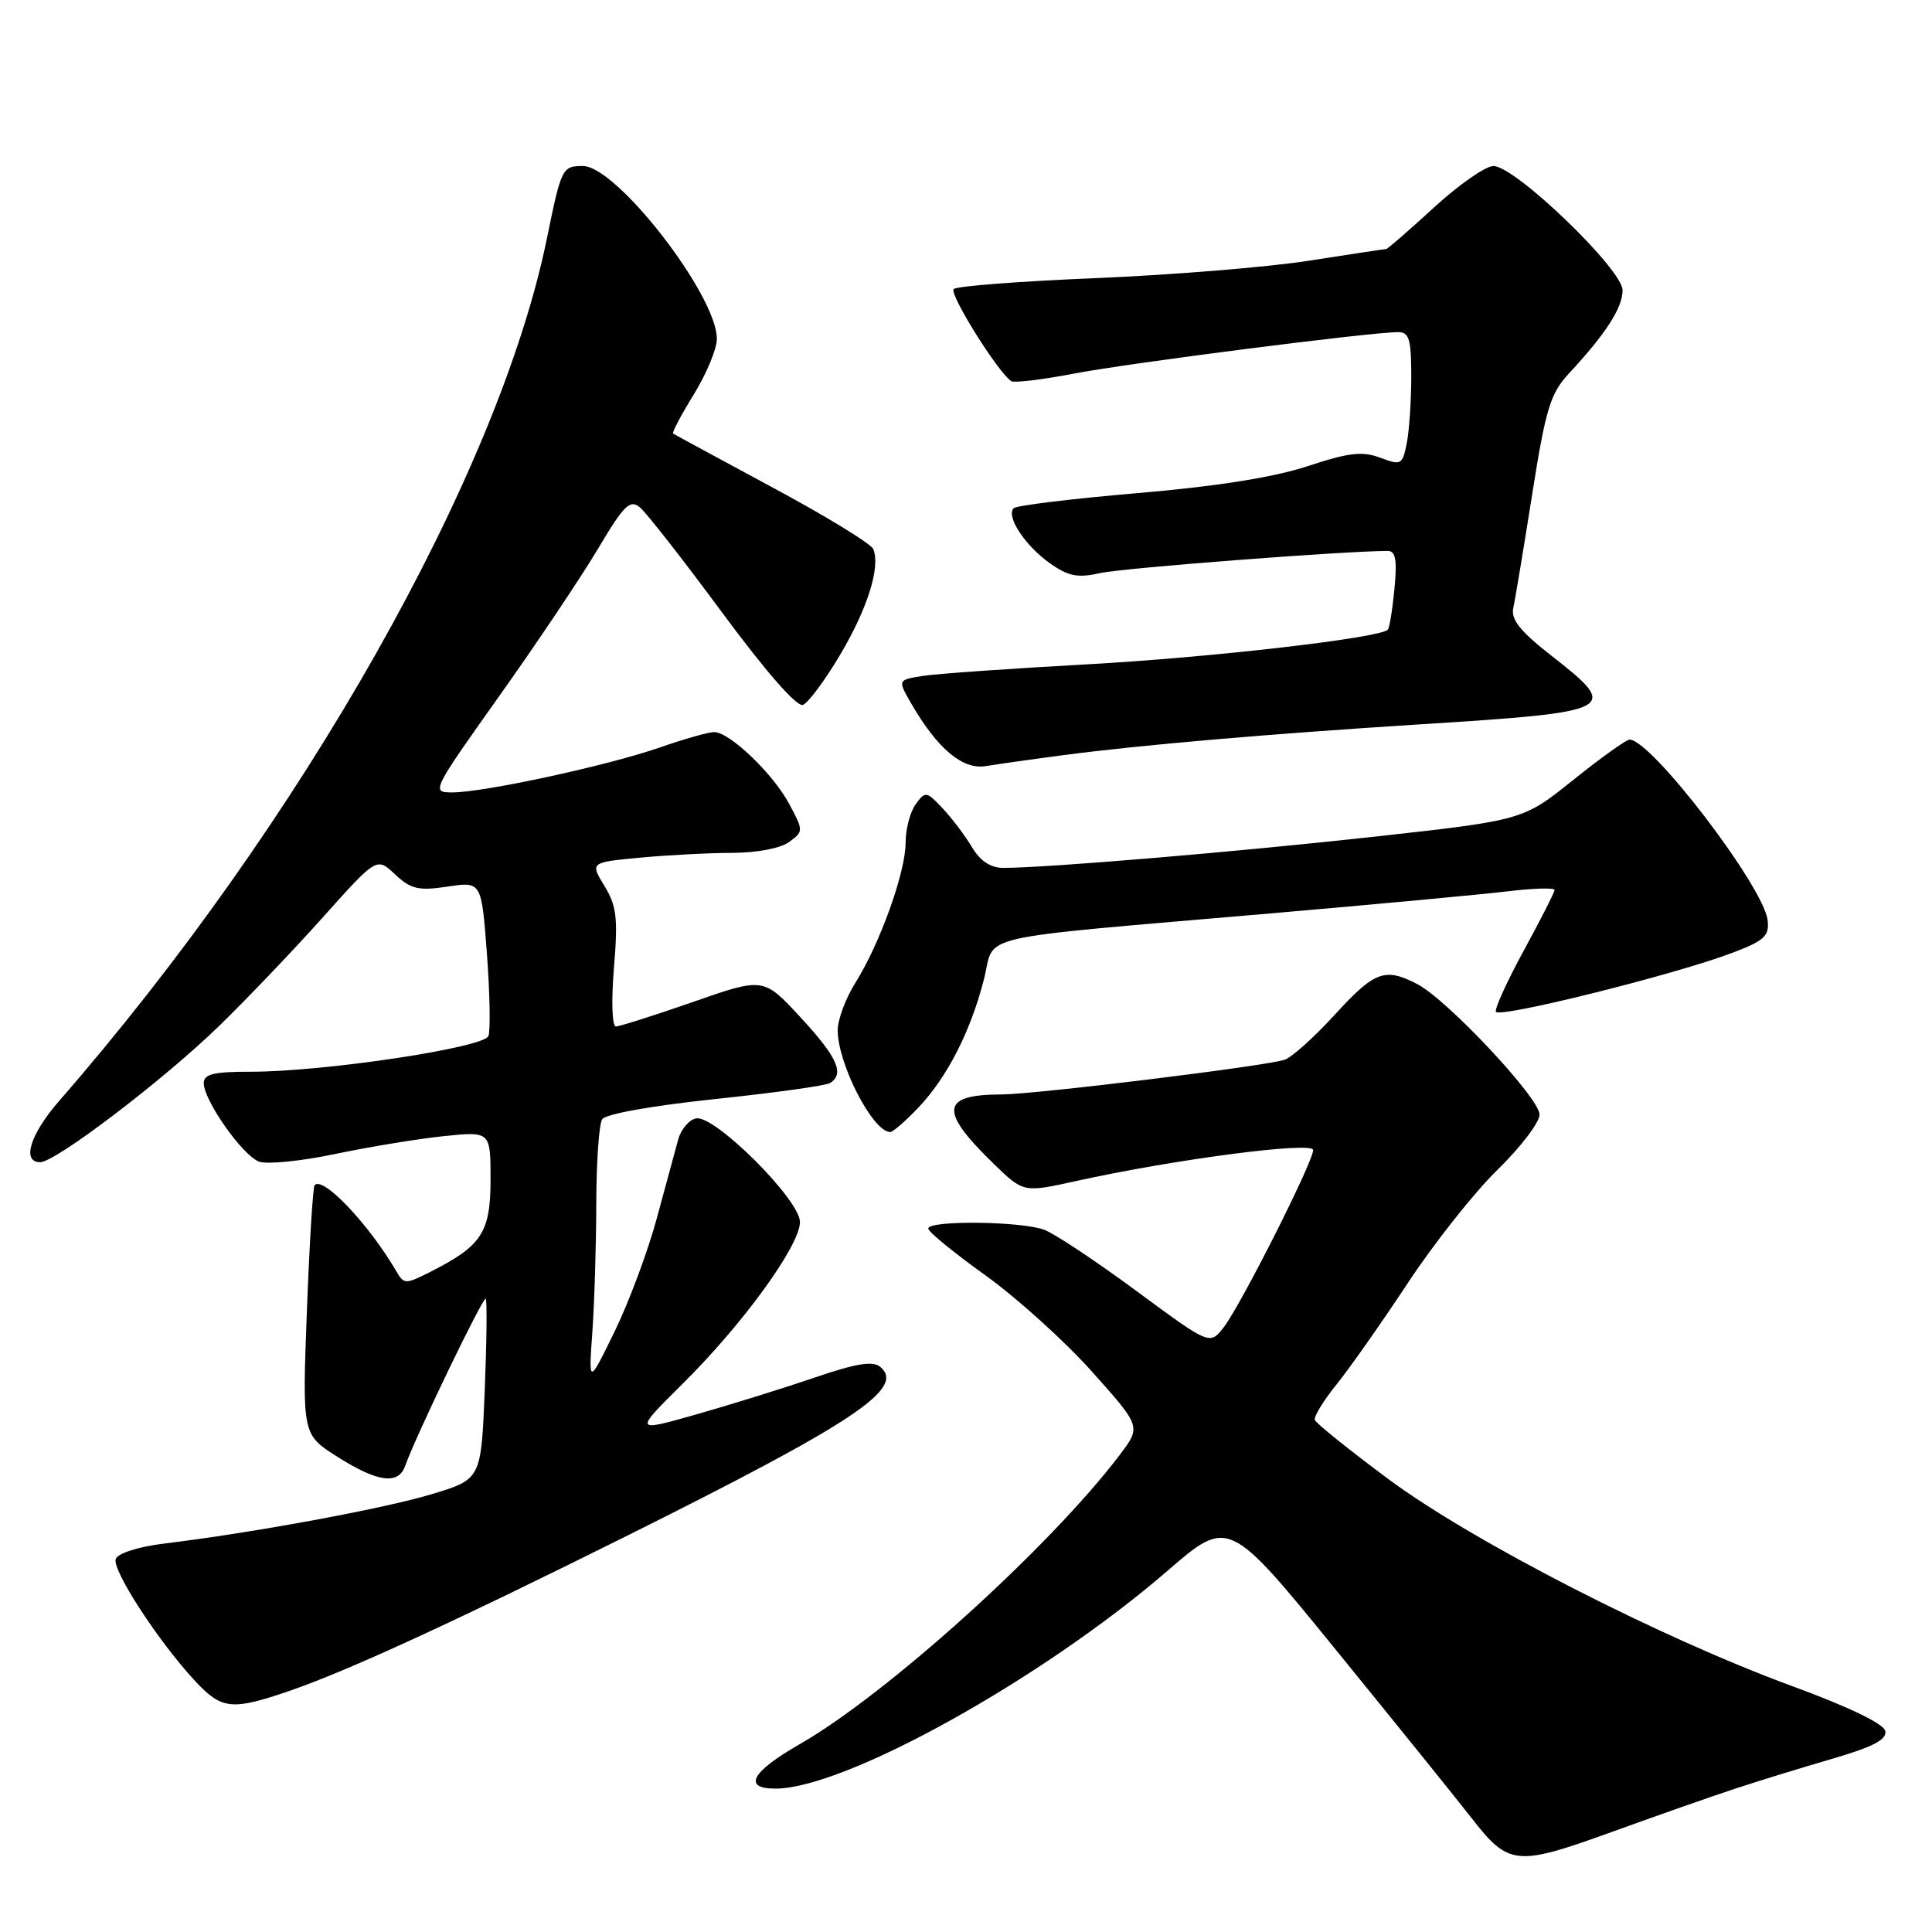 <?xml version="1.0" encoding="UTF-8" standalone="no"?>
<!DOCTYPE svg PUBLIC "-//W3C//DTD SVG 1.1//EN" "http://www.w3.org/Graphics/SVG/1.1/DTD/svg11.dtd" >
<svg xmlns="http://www.w3.org/2000/svg" xmlns:xlink="http://www.w3.org/1999/xlink" version="1.1" viewBox="0 0 256 256">
 <g >
 <path fill="currentColor"
d=" M 230.00 236.98 C 233.03 235.98 238.79 234.21 242.81 233.04 C 248.20 231.47 250.05 230.50 249.81 229.37 C 249.62 228.41 244.95 226.16 237.50 223.43 C 220.00 217.01 195.16 204.28 184.00 196.01 C 178.78 192.13 174.38 188.60 174.22 188.15 C 174.07 187.71 175.37 185.58 177.12 183.42 C 178.86 181.26 183.10 175.22 186.55 170.00 C 189.99 164.78 195.32 158.04 198.40 155.03 C 201.48 152.03 204.00 148.72 204.00 147.69 C 204.00 145.50 191.78 132.47 187.80 130.40 C 183.50 128.17 182.16 128.67 176.87 134.45 C 174.13 137.45 171.13 140.14 170.20 140.43 C 167.38 141.31 137.23 145.00 132.71 145.02 C 124.63 145.04 124.41 147.17 131.73 154.27 C 135.62 158.03 135.62 158.03 142.56 156.50 C 155.62 153.61 174.00 151.21 174.00 152.39 C 174.01 153.94 164.39 172.99 162.15 175.87 C 160.31 178.24 160.31 178.24 150.61 171.08 C 145.27 167.14 139.77 163.48 138.39 162.96 C 135.37 161.81 123.00 161.67 123.00 162.79 C 123.00 163.22 126.39 165.99 130.53 168.96 C 134.67 171.92 141.02 177.65 144.64 181.69 C 151.21 189.03 151.21 189.03 148.38 192.77 C 139.09 205.02 117.54 224.49 105.92 231.14 C 99.57 234.78 98.37 237.00 102.75 237.00 C 111.97 237.00 138.10 222.48 154.70 208.14 C 162.80 201.14 162.80 201.14 177.18 218.82 C 185.09 228.54 193.08 238.45 194.94 240.84 C 199.90 247.23 200.88 247.33 213.50 242.77 C 219.55 240.58 226.97 237.97 230.00 236.98 Z  M 38.45 224.02 C 46.08 221.39 60.35 214.83 83.36 203.36 C 113.29 188.44 120.03 183.93 116.63 181.11 C 115.65 180.30 113.41 180.66 107.91 182.55 C 103.83 183.94 96.79 186.13 92.25 187.42 C 84.00 189.76 84.00 189.76 90.47 183.34 C 98.45 175.44 106.00 165.03 106.00 161.92 C 106.00 158.98 94.71 147.72 92.24 148.19 C 91.31 148.37 90.23 149.64 89.86 151.01 C 89.48 152.38 88.21 157.07 87.03 161.43 C 85.85 165.80 83.33 172.55 81.44 176.43 C 77.99 183.50 77.99 183.50 78.49 176.50 C 78.76 172.65 79.00 165.00 79.01 159.50 C 79.02 154.00 79.37 148.96 79.79 148.31 C 80.23 147.61 86.40 146.51 94.76 145.63 C 102.57 144.81 109.42 143.86 109.98 143.51 C 111.95 142.30 110.96 140.09 106.09 134.82 C 101.17 129.50 101.17 129.50 91.84 132.76 C 86.70 134.55 82.10 136.01 81.61 136.01 C 81.10 136.00 80.99 132.61 81.35 128.25 C 81.90 121.66 81.71 120.03 80.09 117.39 C 78.19 114.27 78.19 114.27 84.85 113.64 C 88.51 113.30 94.00 113.01 97.06 113.01 C 100.30 113.00 103.43 112.40 104.56 111.57 C 106.48 110.16 106.48 110.10 104.56 106.50 C 102.41 102.49 96.67 97.00 94.62 97.00 C 93.90 97.00 90.66 97.92 87.41 99.05 C 80.56 101.44 64.09 105.00 59.93 105.00 C 57.12 105.00 57.21 104.82 66.14 92.25 C 71.13 85.24 77.01 76.45 79.23 72.73 C 82.68 66.92 83.47 66.14 84.79 67.23 C 85.64 67.93 90.56 74.22 95.71 81.20 C 101.46 88.98 105.59 93.71 106.39 93.40 C 107.10 93.13 109.33 90.13 111.34 86.73 C 114.97 80.60 116.67 75.16 115.72 72.76 C 115.45 72.07 109.44 68.39 102.36 64.59 C 95.29 60.78 89.36 57.57 89.19 57.45 C 89.02 57.32 90.26 54.98 91.94 52.25 C 93.62 49.52 95.00 46.20 94.99 44.89 C 94.97 39.10 81.71 22.00 77.24 22.00 C 74.50 22.00 74.38 22.23 72.47 31.59 C 66.07 62.86 39.96 109.03 7.83 145.89 C 3.99 150.29 2.85 154.00 5.32 154.00 C 7.36 154.00 21.74 143.05 29.08 135.90 C 32.70 132.38 38.87 125.92 42.79 121.54 C 49.92 113.57 49.92 113.57 52.35 115.86 C 54.44 117.82 55.44 118.06 59.30 117.48 C 63.80 116.80 63.80 116.80 64.52 126.38 C 64.91 131.64 65.00 136.55 64.72 137.28 C 64.13 138.83 42.94 142.01 33.25 142.01 C 28.32 142.00 27.00 142.32 27.00 143.52 C 27.00 145.81 32.14 153.12 34.32 153.92 C 35.37 154.31 39.89 153.86 44.36 152.92 C 48.84 151.98 55.31 150.91 58.75 150.55 C 65.00 149.90 65.00 149.90 65.00 156.28 C 65.00 163.31 63.85 165.07 57.04 168.52 C 53.73 170.19 53.53 170.19 52.54 168.49 C 48.89 162.23 42.79 155.79 41.69 157.04 C 41.46 157.29 41.00 164.83 40.66 173.79 C 40.05 190.08 40.05 190.08 44.72 193.04 C 50.04 196.41 52.79 196.78 53.68 194.25 C 55.08 190.30 64.04 171.71 64.36 172.09 C 64.55 172.32 64.49 177.79 64.23 184.26 C 63.75 196.02 63.75 196.02 57.12 198.01 C 50.68 199.94 33.47 203.11 21.67 204.54 C 18.36 204.95 15.62 205.82 15.34 206.56 C 14.79 207.98 21.00 217.53 25.86 222.75 C 29.40 226.55 30.72 226.68 38.45 224.02 Z  M 121.70 146.75 C 125.51 142.74 128.62 136.65 130.38 129.75 C 131.95 123.62 127.94 124.53 168.50 121.02 C 182.25 119.83 196.31 118.52 199.75 118.11 C 203.19 117.69 205.99 117.61 205.99 117.93 C 205.98 118.24 204.16 121.82 201.95 125.88 C 199.73 129.94 198.05 133.63 198.21 134.06 C 198.54 134.97 221.91 129.15 229.50 126.27 C 233.79 124.65 234.46 124.03 234.22 121.94 C 233.71 117.50 218.81 98.00 215.92 98.00 C 215.49 98.00 212.14 100.40 208.47 103.34 C 201.82 108.68 201.82 108.68 182.16 110.86 C 163.86 112.88 138.82 114.99 132.97 115.00 C 131.26 115.00 129.89 114.10 128.79 112.25 C 127.89 110.74 126.15 108.43 124.91 107.12 C 122.77 104.84 122.61 104.81 121.34 106.56 C 120.60 107.56 120.00 109.85 120.00 111.65 C 120.00 115.56 116.60 125.04 113.34 130.23 C 112.05 132.28 111.00 135.11 111.00 136.51 C 111.00 140.96 115.66 150.00 117.96 150.00 C 118.32 150.00 120.00 148.54 121.70 146.75 Z  M 141.00 100.05 C 151.15 98.71 168.13 97.25 188.00 95.99 C 214.31 94.33 214.79 94.08 205.53 86.85 C 201.40 83.62 200.18 82.08 200.52 80.54 C 200.77 79.42 201.89 72.66 203.02 65.51 C 204.81 54.18 205.43 52.14 207.87 49.51 C 212.79 44.21 215.00 40.79 215.00 38.46 C 215.00 35.70 200.77 22.00 197.89 22.00 C 196.84 22.00 193.29 24.48 190.00 27.50 C 186.71 30.52 183.86 33.00 183.67 33.00 C 183.48 33.00 178.86 33.70 173.41 34.55 C 167.96 35.40 155.30 36.43 145.28 36.85 C 135.26 37.26 126.75 37.91 126.37 38.30 C 125.73 38.94 132.31 49.46 134.01 50.51 C 134.41 50.75 138.18 50.30 142.38 49.49 C 149.65 48.10 181.54 44.02 185.25 44.01 C 186.72 44.00 187.00 44.94 187.00 49.88 C 187.00 53.11 186.73 57.10 186.40 58.75 C 185.83 61.60 185.65 61.69 182.89 60.65 C 180.52 59.76 178.74 59.96 173.24 61.78 C 168.76 63.25 161.20 64.45 150.74 65.34 C 142.07 66.08 134.68 66.98 134.32 67.34 C 133.26 68.40 135.84 72.32 139.11 74.63 C 141.58 76.37 142.80 76.61 145.82 75.93 C 148.75 75.27 177.98 73.02 183.88 73.00 C 184.93 73.00 185.14 74.19 184.77 78.02 C 184.51 80.78 184.11 83.22 183.89 83.44 C 182.78 84.55 160.34 87.13 144.00 88.03 C 133.82 88.59 124.03 89.28 122.22 89.57 C 118.95 90.10 118.95 90.10 120.72 93.18 C 124.22 99.23 127.55 102.03 130.65 101.51 C 132.22 101.25 136.88 100.59 141.00 100.05 Z "/>
</g>
</svg>